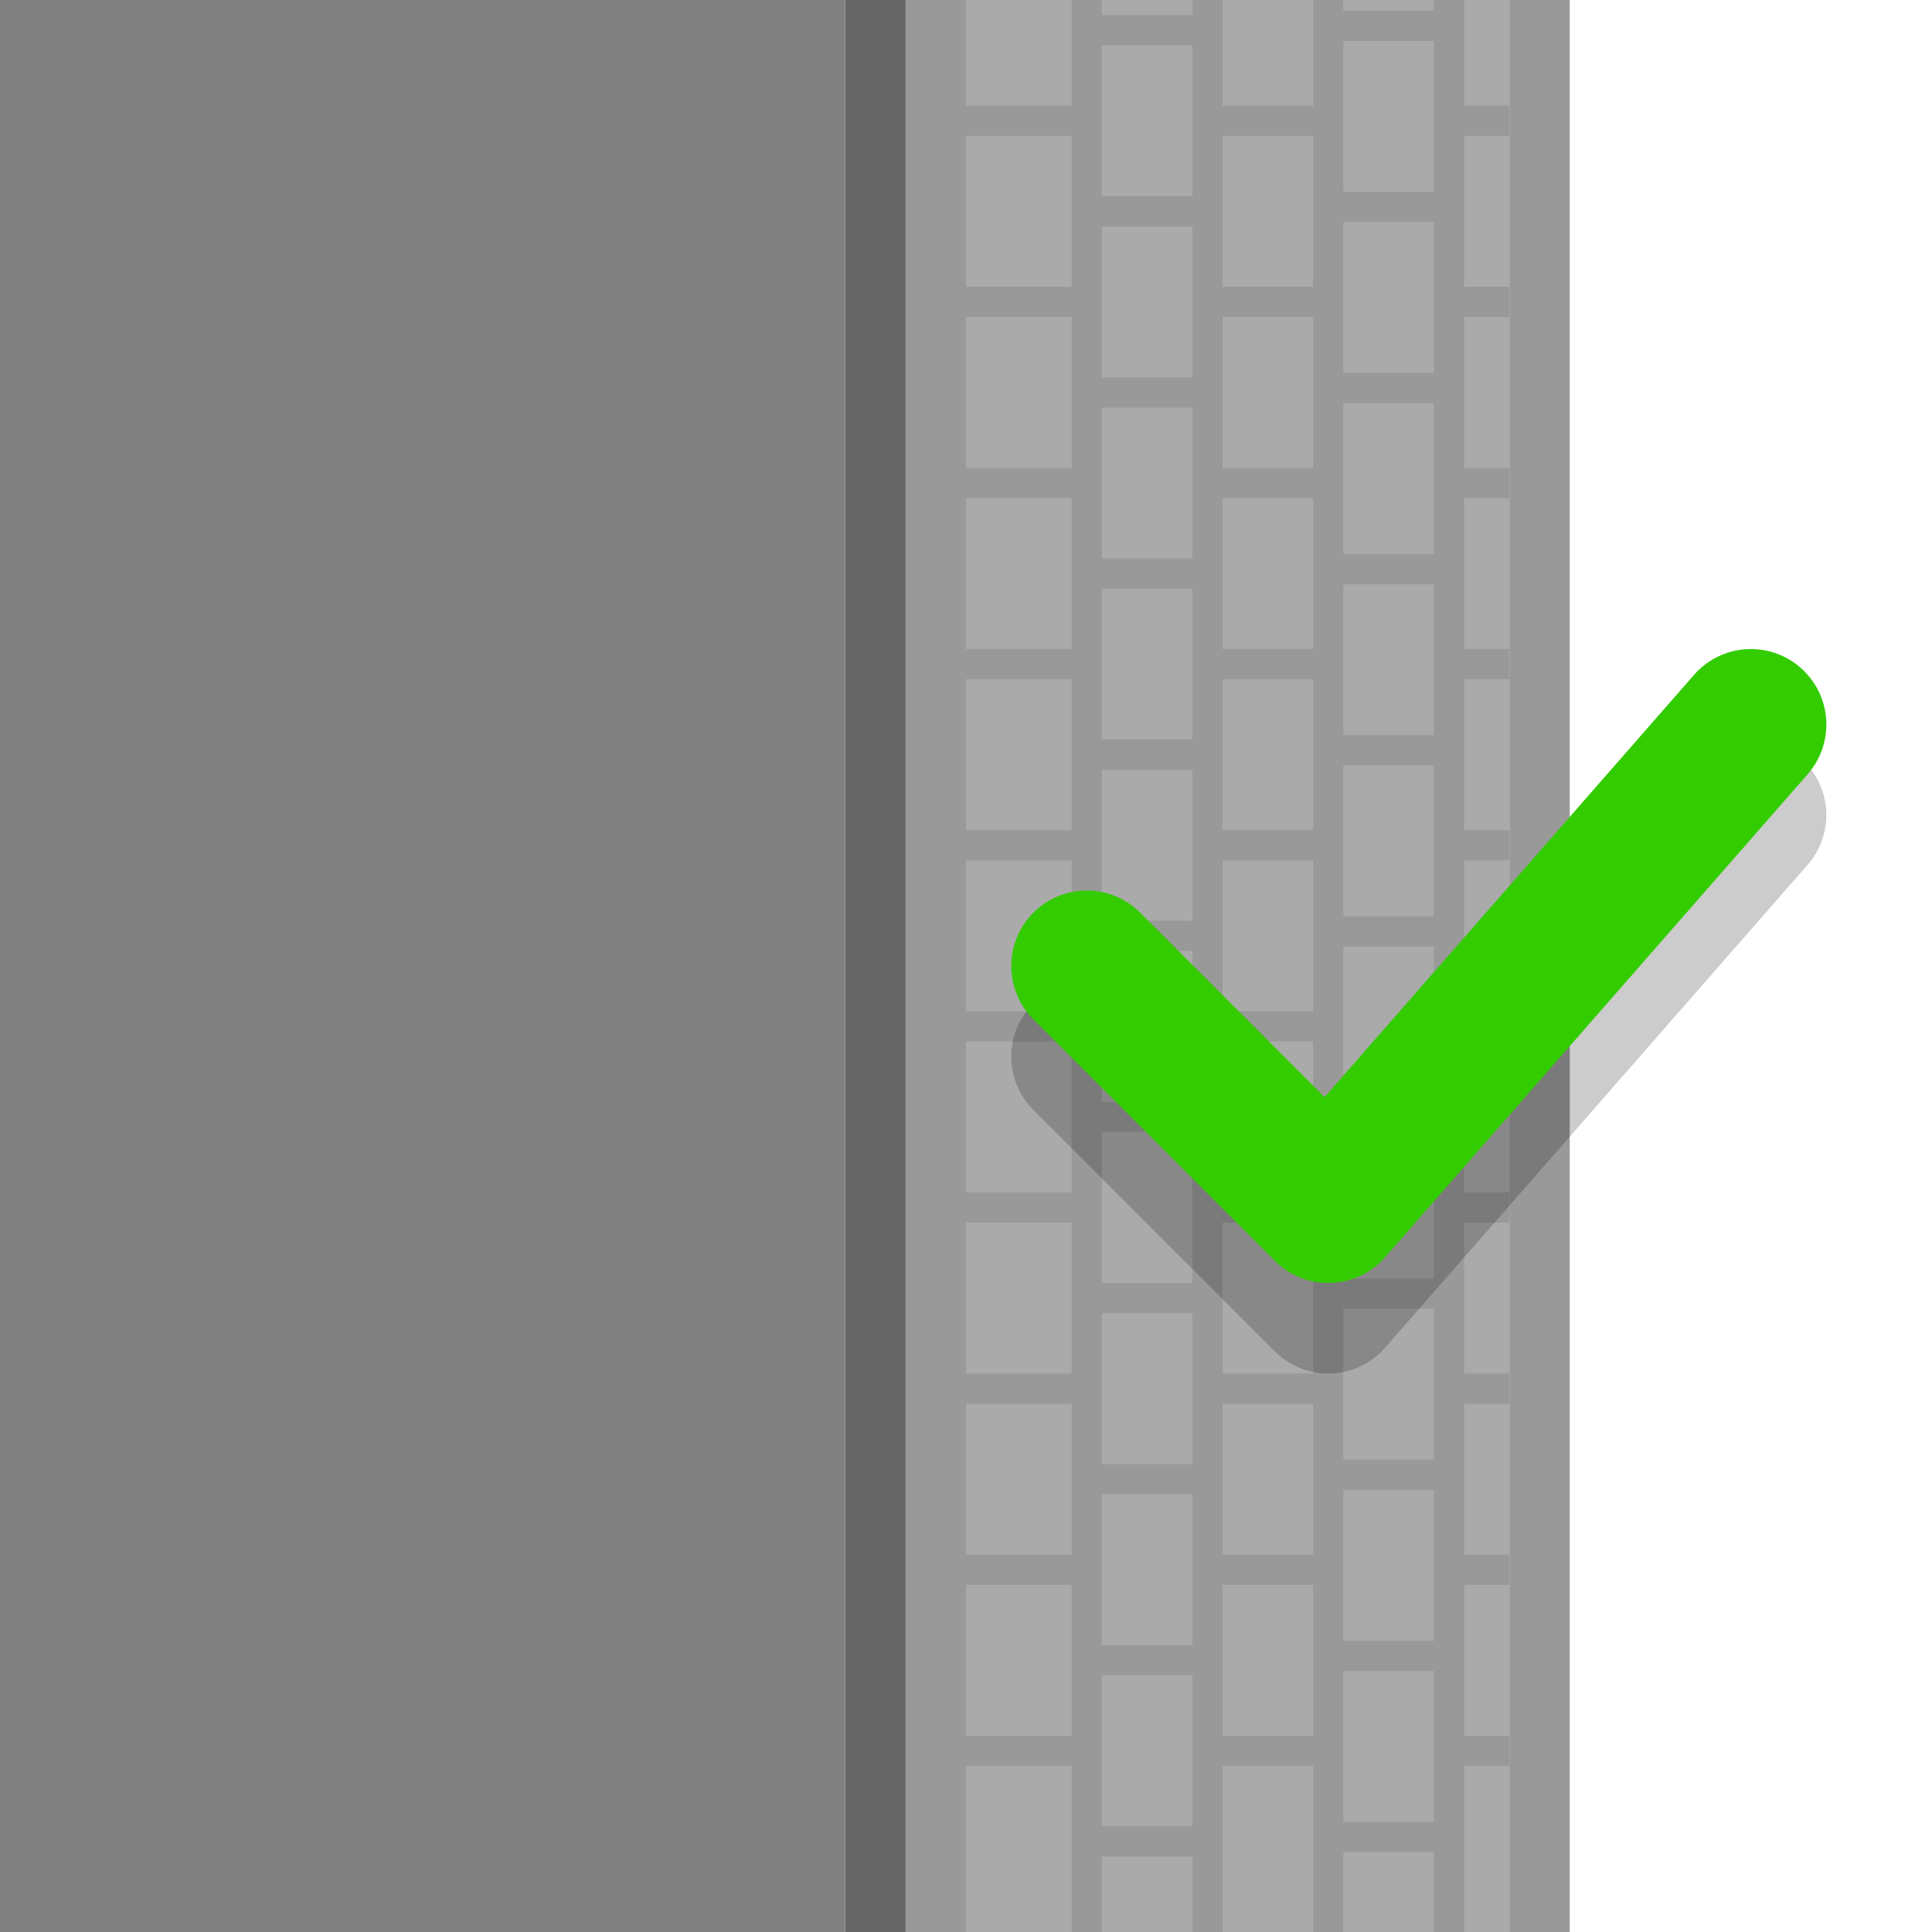<?xml version="1.0" encoding="UTF-8"?>
<svg version="1.1" viewBox="0 0 256 256" xmlns="http://www.w3.org/2000/svg">
 <path d="m128-0h72v256h-72z" fill="#aaa"/>
 <path d="m192 232h8m-8-24h8m-8-24h8m0-24h-8m0-24h8m-8-24h8m-8-24h8m-8-24h8m-8-24h8m-8-24h8m-72 216h16m-16-24h16m-16-24h16m-16-24h16m-16-24h16m-16-48h16m-16-24h16m-16-48h16m-16 24h16m-16 72h16m16 120h16m-16-24h16m-16-24h16m-16-24h16m-16-24h16m-16-48h16m-16-24h16m-16-48h16m-16 24h16m-16 72h16m-32 132h16m-16-24h16m-16-24h16m-16-24h16m-16-24h16m-16-24h16m-16-48h16m-16-24h16m-16-48h16m-16 24h16m-16 72h16m32 156v-256m-16 0v256m-16 0v-256m-16 0v256m32-228.58h16m-16 24h16m-16 192h16m-16-24h16m-16-24h16m-16-24h16m-16-24h16m-16-24h16m-16-24h16m-16-24h16m-16-72h16" fill="none" stroke="#999" stroke-width="4"/>
 <path d="m120-0h8v256h-8z" fill="#999"/>
 <path d="m200-0h8v256h-8z" fill="#999"/>
 <path d="m112-0h8v256h-8z" fill="#666"/>
 <path d="m0-0h112v256h-112z" fill="#808080"/>
 <path d="m144 140 32 32 56-64" fill="none" stroke="#000" stroke-linecap="round" stroke-linejoin="round" stroke-opacity=".2" stroke-width="20"/>
 <path d="m144 128 32 32 56-64" fill="none" stroke="#3c0" stroke-linecap="round" stroke-linejoin="round" stroke-width="20"/>
</svg>

